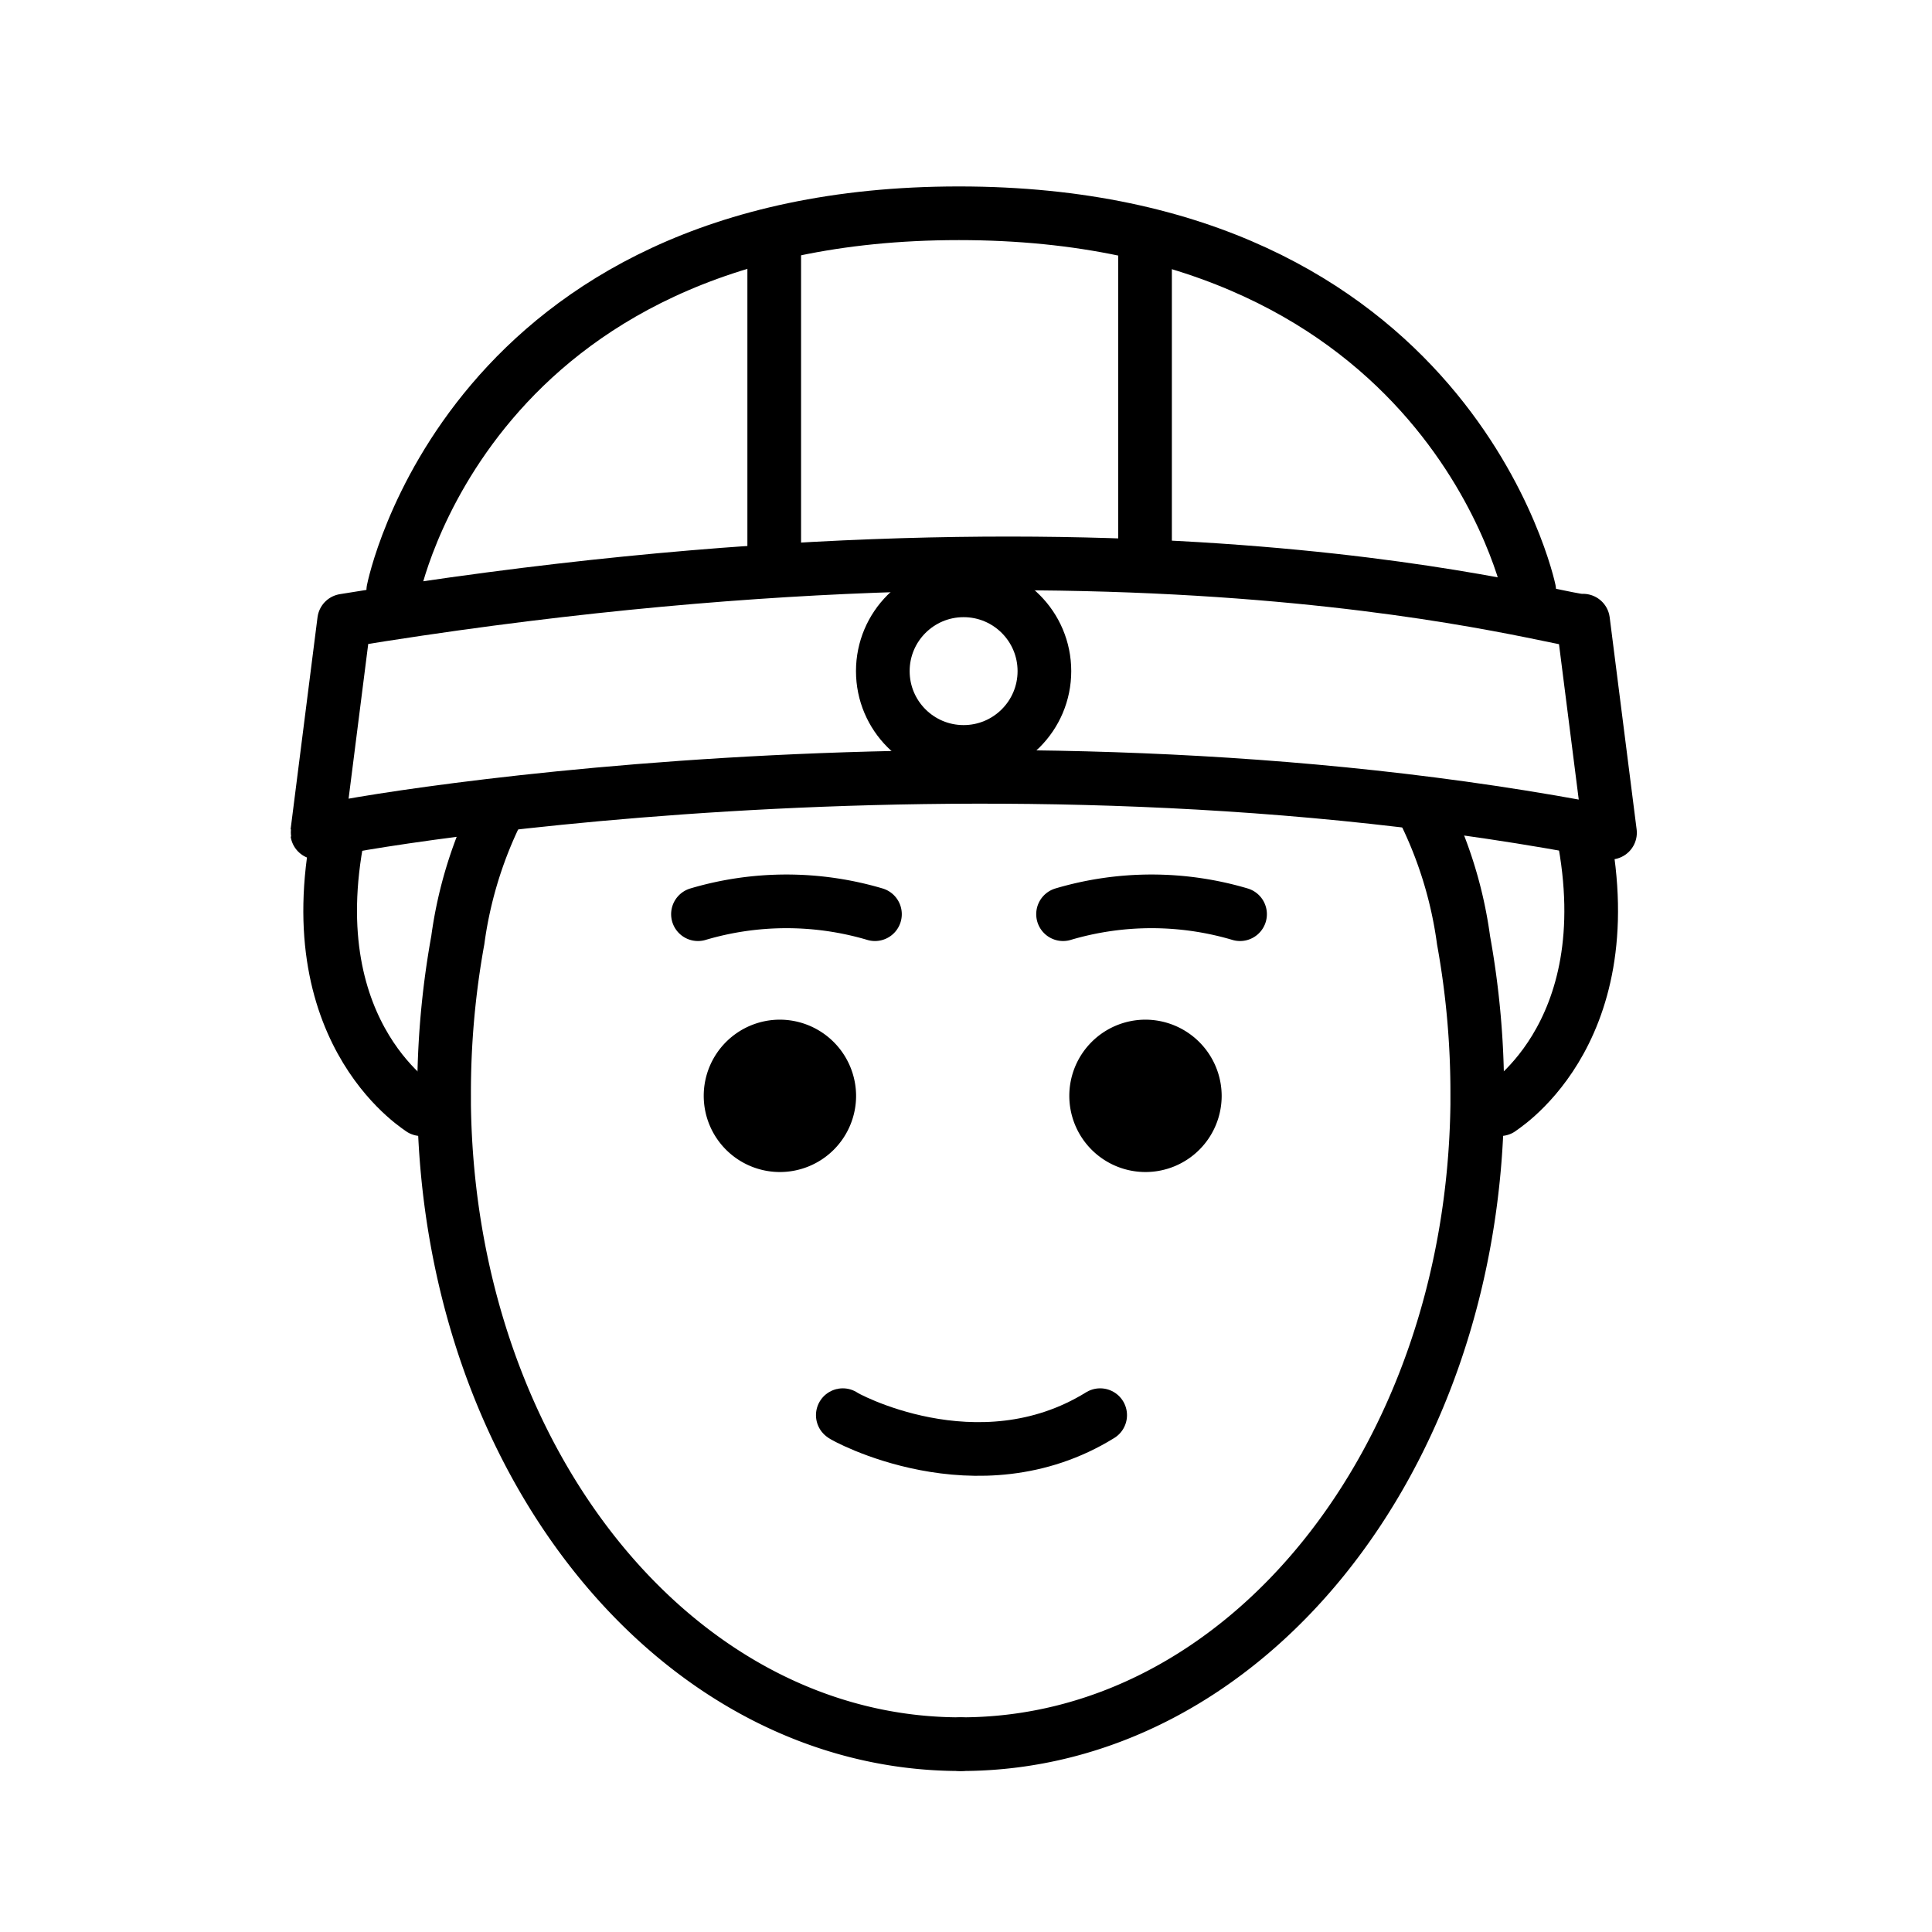 <svg id="emoji" viewBox="0 0 72 72" xmlns="http://www.w3.org/2000/svg">
  <g id="line">
    <path fill="#000000" d="M31.904,40.839A2.839,2.839,0,1,1,29.065,38a2.847,2.847,0,0,1,2.839,2.839"/>
    <path fill="#000000" d="M45.528,40.839A2.839,2.839,0,1,1,42.689,38a2.847,2.847,0,0,1,2.839,2.839"/>
    <path fill="none" stroke="#000000" stroke-linecap="round" stroke-miterlimit="10" stroke-width="2" d="M31.409,52.739c-.047.01,5.015,2.831,9.591,0"/>
    <path fill="none" stroke="#000000" stroke-linecap="round" stroke-miterlimit="10" stroke-width="2" d="M26.011,34.069a11.609,11.609,0,0,1,6.596,0"/>
    <path fill="none" stroke="#000000" stroke-linecap="round" stroke-miterlimit="10" stroke-width="2" d="M39.617,34.069a11.608,11.608,0,0,1,6.596,0"/>
    <path fill="none" stroke="#000" stroke-linecap="round" stroke-linejoin="round" stroke-width="2" d="M56.989,22S54.053,7.948,35.735,7.948,14.656,22,14.656,22"/>
    <line x1="42.672" x2="42.672" y1="20.996" y2="9.596" fill="none" stroke="#000" stroke-linecap="round" stroke-linejoin="round" stroke-width="2"/>
    <path fill="none" stroke="#000" stroke-linecap="round" stroke-linejoin="round" stroke-width="2" d="M60,31.033c-23.546-4.593-48.206-.183-48.178,0L12.825,23.13c29.855-4.891,45.617.183,46.171,0Z"/>
    <line x1="28.853" x2="28.853" y1="8.951" y2="21.219" fill="none" stroke="#000" stroke-linecap="round" stroke-linejoin="round" stroke-width="2"/>
    <g>
      <g>
        <path fill="none" stroke="#000" stroke-linecap="round" stroke-linejoin="round" stroke-width="2" d="M35.816,65c10.555,0,19.067-10.555,19.237-23.834v-.34a31.836,31.836,0,0,0-.511-5.788,15.568,15.568,0,0,0-1.568-5.008"/>
        <path fill="none" stroke="#000" stroke-linecap="round" stroke-linejoin="round" stroke-width="2" d="M55.904,41.336c-.172.078,4.626-2.616,3.092-10.303"/>
      </g>
      <g>
        <path fill="none" stroke="#000" stroke-linecap="round" stroke-linejoin="round" stroke-width="2" d="M18.629,30.029a15.569,15.569,0,0,0-1.568,5.008,31.836,31.836,0,0,0-.511,5.788v.34C16.72,54.445,25.233,65,35.788,65"/>
        <path fill="none" stroke="#000" stroke-linecap="round" stroke-linejoin="round" stroke-width="2" d="M12.607,31.033c-1.534,7.687,3.264,10.382,3.092,10.303"/>
      </g>
    </g>
    <circle cx="35.911" cy="25.011" r="3.011" fill="none" stroke="#000" stroke-miterlimit="10" stroke-width="2"/>
  </g>
</svg>
